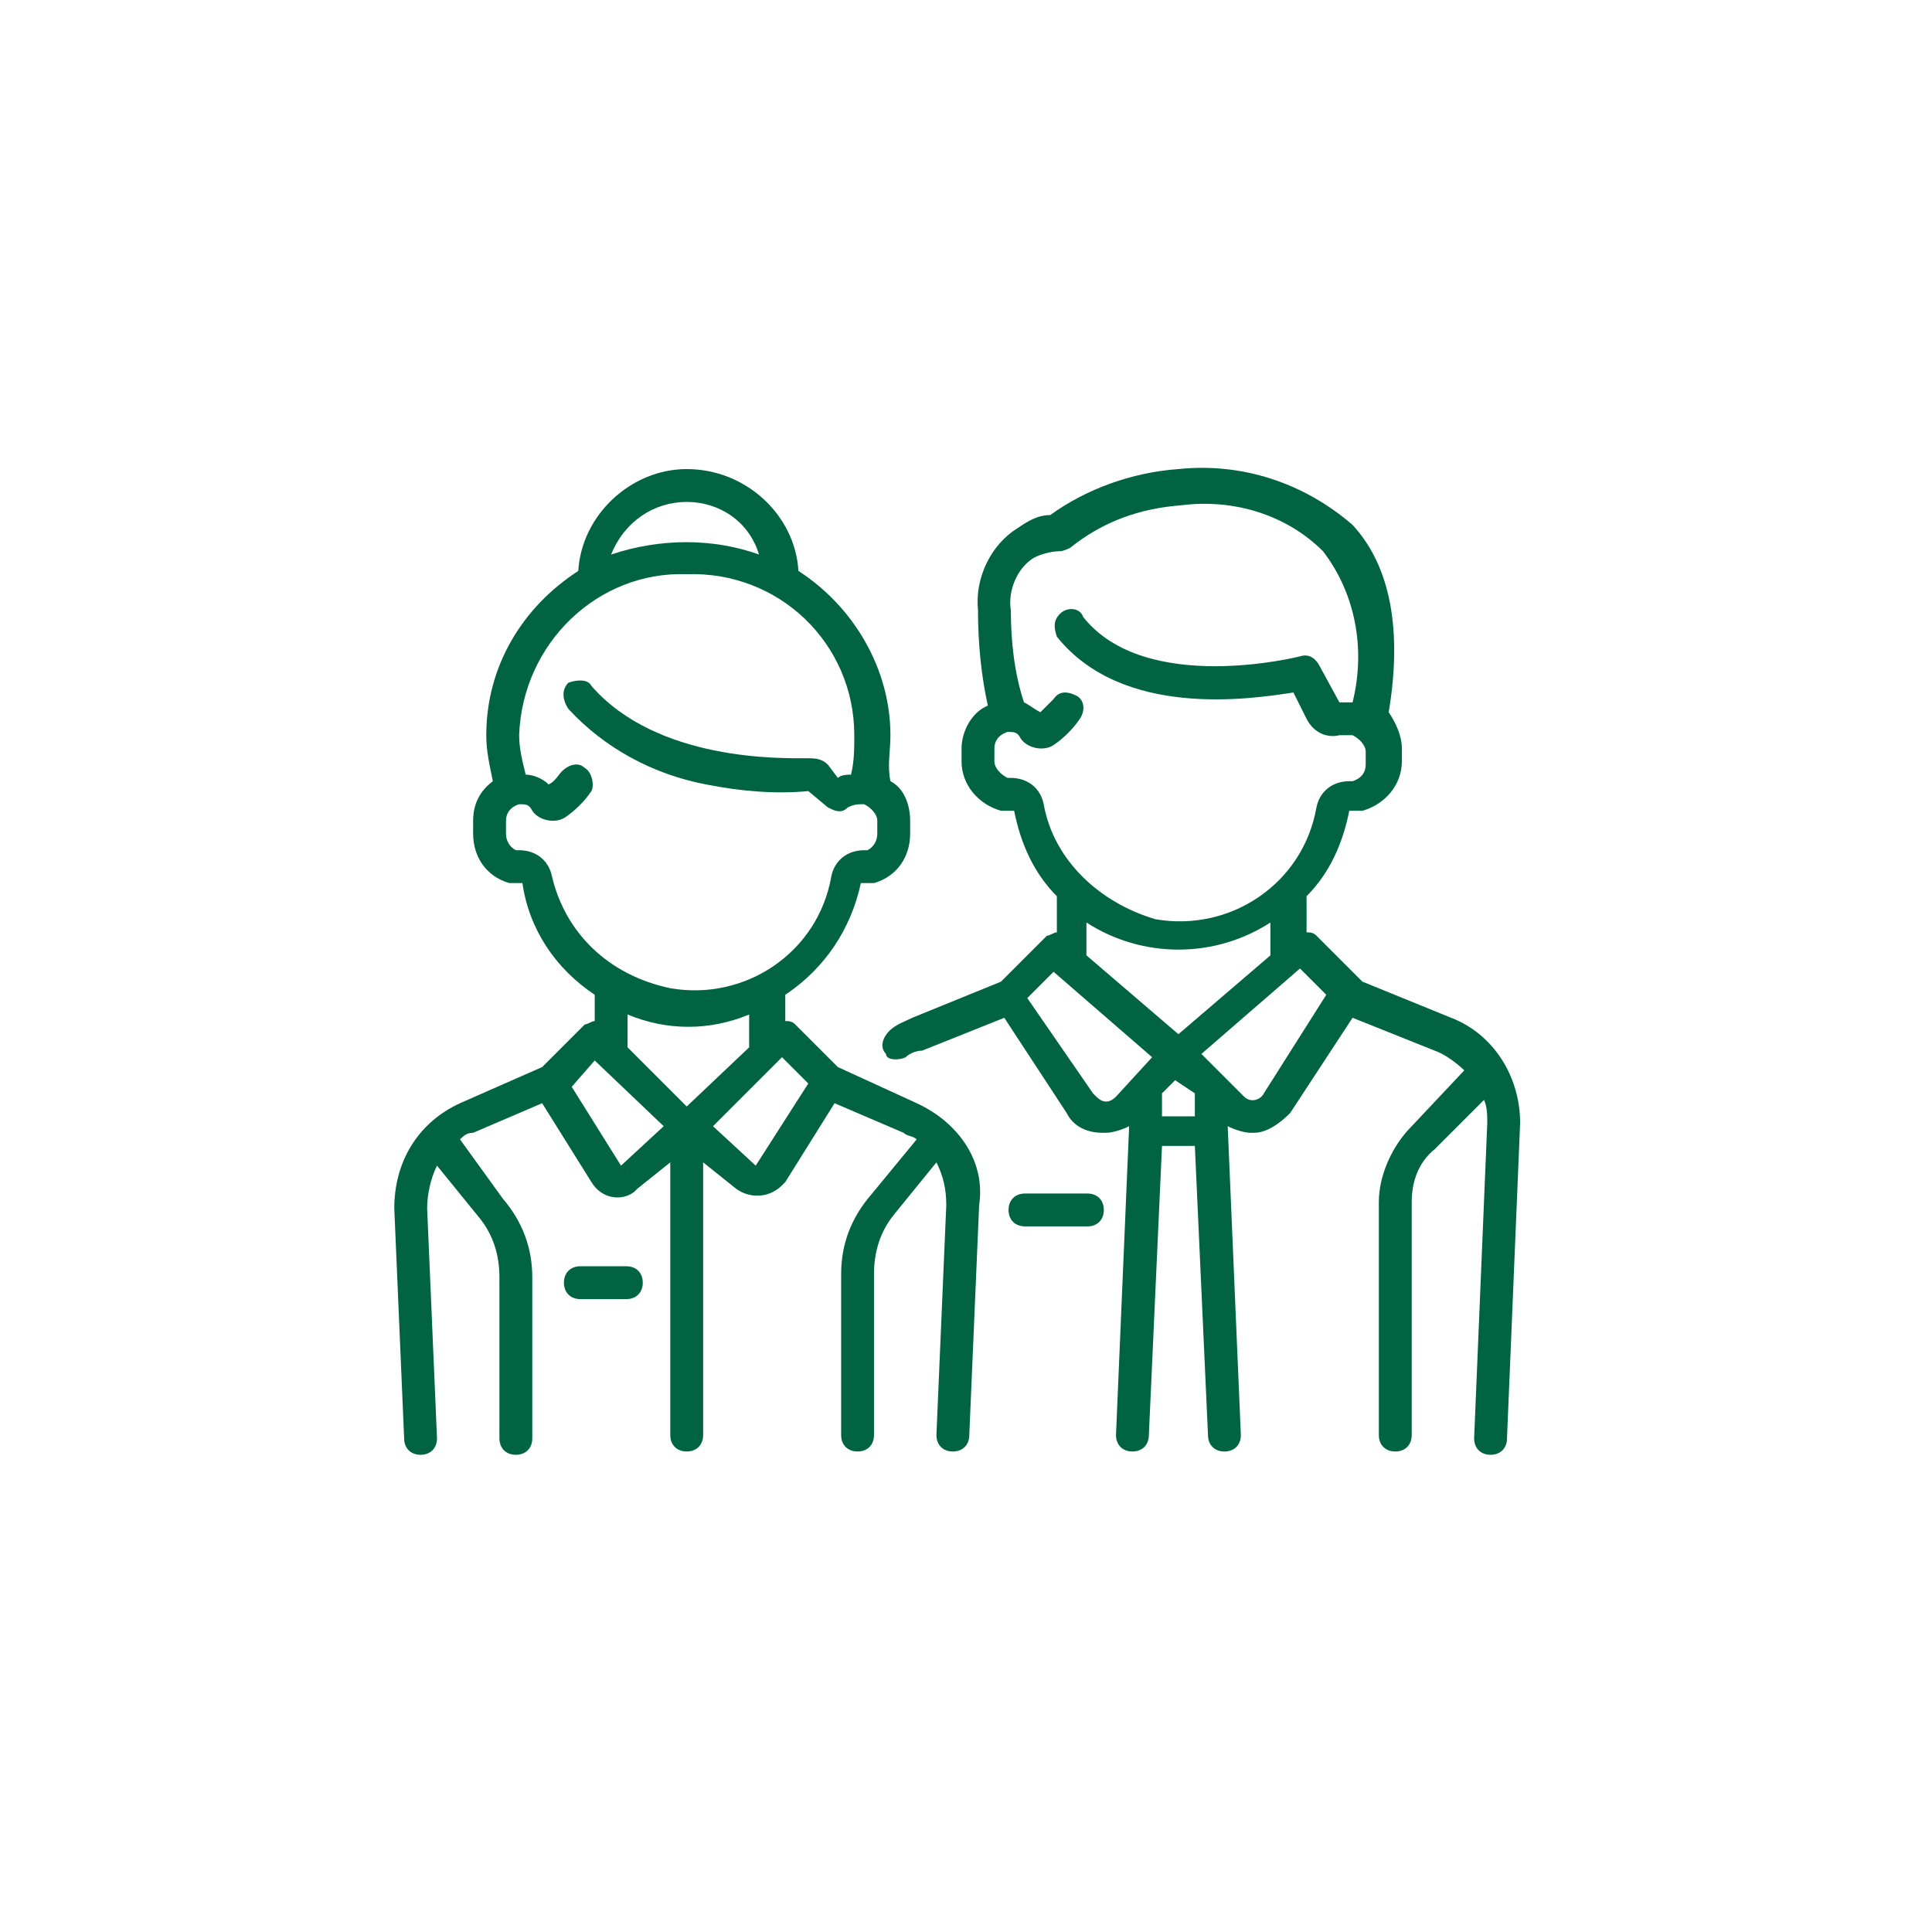 <?xml version="1.0" encoding="utf-8"?>
<!-- Generator: Adobe Illustrator 22.0.1, SVG Export Plug-In . SVG Version: 6.00 Build 0)  -->
<svg version="1.1" xmlns="http://www.w3.org/2000/svg" xmlns:xlink="http://www.w3.org/1999/xlink" x="0px" y="0px"
	 viewBox="0 0 58.8 58.8" style="enable-background:new 0 0 58.8 58.8;" xml:space="preserve">
<style type="text/css">
	.st0{display:none;}
	.st1{display:inline;}
	.st2{fill:#006341;fill-opacity:0;}
	.st3{fill:#006341;}
	.st4{display:inline;fill:#006341;}
</style>
<g id="Capa_1" class="st0">
	<g id="Capa_2_1_" class="st1">
		<g id="Capa_3">
			<rect class="st2" width="58.8" height="58.8"/>
		</g>
		<g id="Capa_1-2">
			<g id="Group_1207">
				<g id="id-card">
					<path id="Path_1222" class="st3" d="M45,16.8H14.5c-1.4,0-2.5,1.1-2.5,2.5c0,0,0,0,0,0v21c0,1.4,1.1,2.5,2.5,2.5c0,0,0,0,0,0
						H45c1.4,0,2.5-1.1,2.5-2.5c0,0,0,0,0,0v-21C47.5,17.9,46.4,16.8,45,16.8C45,16.8,45,16.8,45,16.8z M13.8,21.5
						c0.3,0,0.6-0.3,0.6-0.6h2.4c0,0.3,0.2,0.6,0.6,0.6c0,0,0,0,0,0c0.3,0,0.6-0.2,0.6-0.4c0-0.1,0-0.1,0-0.2h2.4
						c0,0.3,0.3,0.6,0.6,0.6s0.6-0.3,0.6-0.6H24c0,0.3,0.3,0.6,0.6,0.6s0.6-0.3,0.6-0.6h2.4c0,0.3,0.3,0.6,0.6,0.6s0.6-0.3,0.6-0.6
						h2.4c0,0.3,0.3,0.6,0.6,0.6c0.3,0,0.6-0.3,0.6-0.6h2.4c0,0.3,0.3,0.6,0.6,0.6c0.3,0,0.6-0.3,0.6-0.6h2c0,0.3,0.3,0.6,0.6,0.6
						c0.3,0,0.6-0.3,0.6-0.6h2.4c0,0.3,0.3,0.6,0.6,0.6c0.3,0,0.6-0.3,0.6-0.6h2.4c0,0.3,0.2,0.6,0.6,0.6c0,0,0,0,0,0
						c0.3,0,0.6-0.2,0.6-0.4c0-0.1,0-0.1,0-0.2l0,0v3.6c0-0.3-0.3-0.6-0.6-0.6c-0.3,0-0.6,0.3-0.6,0.6h-2.4c0-0.3-0.3-0.6-0.6-0.6
						c-0.3,0-0.6,0.3-0.6,0.6h-2.4c0-0.3-0.3-0.6-0.6-0.6c-0.3,0-0.6,0.3-0.6,0.6h-2.4c0-0.3-0.3-0.6-0.6-0.6
						c-0.3,0-0.6,0.3-0.6,0.6H32c0-0.3-0.3-0.6-0.6-0.6s-0.6,0.3-0.6,0.6h-2.4c0-0.3-0.3-0.6-0.6-0.6s-0.6,0.3-0.6,0.6H25
						c0-0.3-0.3-0.6-0.6-0.6s-0.6,0.3-0.6,0.6h-2.3c0-0.3-0.3-0.6-0.6-0.6s-0.6,0.3-0.6,0.6h-2.4c0-0.3-0.3-0.6-0.6-0.6
						s-0.6,0.3-0.6,0.6h-2.3c0-0.3-0.3-0.6-0.6-0.6c-0.3,0-0.6,0.3-0.6,0.6c0,0,0,0,0,0v-3.6c0,0.3,0.2,0.6,0.4,0.6
						C13.7,21.5,13.7,21.5,13.8,21.5z M46.3,40.3c0,0.7-0.6,1.3-1.3,1.3H14.5c-0.7,0-1.3-0.6-1.3-1.3V25.7h33.1V40.3z M13.2,19.8
						v-0.5c0-0.7,0.6-1.3,1.3-1.3H45c0.7,0,1.3,0.6,1.3,1.3v0.5L13.2,19.8z"/>
					<path id="Path_1223" class="st3" d="M42,39.9h2.6v-13h-13v13H42z M35.1,38.7L35.1,38.7c0-0.2,0.1-0.5,0.3-0.6l1.5-0.8
						c0.3-0.1,0.5-0.5,0.5-0.8v-0.8L37,35.5c-0.6-0.3-1-0.8-1.1-1.4v-0.3l-0.3-0.1c-0.1,0-0.1-0.1-0.1-0.2v-0.4c0-0.1,0-0.1,0.1-0.2
						l0.3-0.1v-0.3c0-0.3,0.1-0.7,0.2-1c0.1-0.1,0.1-0.2,0.1-0.3c0.1-0.2,0.1-0.3,0.2-0.5c0.4,0.2,0.9,0.3,1.4,0.2H38
						c1.7,0,2.1,0.8,2.1,1.6v0.3l0.3,0.1c0.1,0,0.1,0.1,0.1,0.2v0.4c0,0.1,0,0.1-0.1,0.2l-0.3,0.1L40,34.1c-0.1,0.6-0.5,1.1-1.1,1.4
						l-0.4,0.2v0.8c0,0.3,0.2,0.6,0.5,0.8l1.5,0.8c0.2,0.1,0.4,0.3,0.4,0.6H35.1z M32.7,28h10.6v10.6h-1.2c0-0.7-0.4-1.3-1-1.7
						l-1.3-0.6c0.6-0.4,1-1,1.2-1.7c0.4-0.2,0.7-0.7,0.7-1.2V33c0-0.4-0.2-0.8-0.5-1c-0.2-1.1-1-2.3-3.3-2.3h-0.3
						c-0.4,0.1-0.8-0.1-1.1-0.3l-0.3-0.3c-0.2-0.3-0.6-0.3-0.9-0.1c0,0,0,0,0,0c-0.2,0.1-0.3,0.4-0.3,0.6c0,0.2,0,0.3,0.1,0.5
						c0,0.1,0,0.2,0.1,0.3c0,0.1,0,0.1-0.1,0.2c0,0.1-0.1,0.2-0.2,0.3c-0.1,0.3-0.2,0.7-0.3,1c-0.3,0.2-0.5,0.6-0.5,1v0.4
						c0,0.5,0.3,1,0.7,1.2c0.2,0.7,0.6,1.3,1.2,1.7l-1.3,0.6c-0.6,0.3-1,1-1,1.7h-1.2V28H32.7z"/>
					<path id="Path_1224" class="st3" d="M15.5,29.2h5.3c0.3,0,0.6-0.3,0.6-0.6S21.1,28,20.8,28h-5.3c-0.3,0-0.6,0.3-0.6,0.6
						C15,29,15.2,29.2,15.5,29.2z"/>
					<path id="Path_1225" class="st3" d="M23.2,29.2h5.3c0.3,0,0.6-0.3,0.6-0.6S28.8,28,28.5,28h-5.3c-0.3,0-0.6,0.2-0.6,0.6
						c0,0,0,0,0,0C22.6,28.9,22.9,29.2,23.2,29.2z"/>
					<path id="Path_1226" class="st3" d="M15.5,32.2h0.6c0.3,0,0.6-0.3,0.6-0.6S16.4,31,16.1,31h-0.6c-0.3,0-0.6,0.3-0.6,0.6
						C15,31.9,15.2,32.2,15.5,32.2z"/>
					<path id="Path_1227" class="st3" d="M19.7,32.2c0.3,0,0.6-0.3,0.6-0.6S20,31,19.7,31h-1.2c-0.3,0-0.6,0.3-0.6,0.6
						s0.3,0.6,0.6,0.6H19.7z"/>
					<path id="Path_1228" class="st3" d="M22.1,32.2h0.6c0.3,0,0.6-0.3,0.6-0.6S23,31,22.7,31h-0.6c-0.3,0-0.6,0.3-0.6,0.6
						S21.8,32.2,22.1,32.2L22.1,32.2z"/>
					<path id="Path_1229" class="st3" d="M26.2,32.2c0.3,0,0.6-0.3,0.6-0.6S26.5,31,26.2,31H25c-0.3,0-0.6,0.3-0.6,0.6
						s0.3,0.6,0.6,0.6H26.2z"/>
					<path id="Path_1230" class="st3" d="M28.1,31.2c-0.2,0.2-0.2,0.6,0,0.8c0.2,0.2,0.6,0.2,0.8,0c0.2-0.2,0.2-0.6,0-0.8
						c0,0,0,0,0,0C28.8,30.9,28.4,30.9,28.1,31.2z"/>
					<path id="Path_1231" class="st3" d="M18.9,34.2c-1.2,0.7-1.9,1.9-1.9,3.3l-0.7-0.6c-0.6-0.5-1.4,0.3-0.8,0.8l1.7,1.4
						c0.2,0.2,0.6,0.2,0.8,0c0-0.1,0.1-0.3,0.1-0.4c0-1.3,0.1-2.8,1.4-3.5C20.2,34.9,19.6,33.8,18.9,34.2z"/>
					<path id="Path_1232" class="st3" d="M26.7,36c-0.9-0.1-2.1,1.3-2.8,0.1c-0.1-0.3-0.5-0.4-0.7-0.2c0,0-0.1,0-0.1,0
						c-0.8,0.5-1.9,1.3-2.8,0.3c-0.5-0.6-1.4,0.3-0.8,0.8c1.1,1.2,2.5,0.8,3.8,0.2c0.3,0.3,0.7,0.5,1.1,0.6c0.5,0.1,2.4-0.7,2.5-0.5
						c0.4,0.6,1.5,0,1-0.6C27.7,36.3,27.2,36,26.7,36z"/>
					<circle id="Ellipse_368" class="st3" cx="36.8" cy="22.7" r="0.6"/>
					<circle id="Ellipse_369" class="st3" cx="40.4" cy="22.7" r="0.6"/>
					<circle id="Ellipse_370" class="st3" cx="26.2" cy="22.7" r="0.6"/>
					<circle id="Ellipse_371" class="st3" cx="29.7" cy="22.7" r="0.6"/>
					<circle id="Ellipse_372" class="st3" cx="33.3" cy="22.7" r="0.6"/>
					<circle id="Ellipse_373" class="st3" cx="43.9" cy="22.7" r="0.6"/>
					<circle id="Ellipse_374" class="st3" cx="22.6" cy="22.7" r="0.6"/>
					<circle id="Ellipse_375" class="st3" cx="15.5" cy="22.7" r="0.6"/>
					<circle id="Ellipse_376" class="st3" cx="19.1" cy="22.7" r="0.6"/>
				</g>
			</g>
		</g>
	</g>
</g>
<g id="Capa_2" class="st0">
	<g id="calendar_1_" transform="translate(106 291.491)" class="st1">
		<path id="Path_1326" class="st3" d="M-65.1-274.2L-65.1-274.2C-65.1-274.3-65.1-274.3-65.1-274.2c-0.1-0.1-0.1-0.2-0.2-0.2
			c0,0,0,0-0.1-0.1c0,0-0.1,0-0.1-0.1c-0.1,0-0.1-0.1-0.2-0.1c0,0,0,0-0.1,0h-2.8c-0.1-1.9-1-3.4-2.2-3.4s-2.1,1.4-2.2,3.4h-1
			c-0.1-1.9-1-3.4-2.2-3.4c-1.2,0-2.1,1.4-2.2,3.4h-1.2c-0.1-1.9-1-3.4-2.2-3.4c-1.2,0-2.1,1.5-2.2,3.5h-1.2c-0.1-2-1.1-3.4-2.2-3.4
			s-2.1,1.4-2.2,3.4h-2.8c-0.3,0-0.6,0.2-0.6,0.5v29c0,0.3,0.3,0.6,0.6,0.6h26.8c0.3,0,0.6-0.3,0.6-0.6v-1.7h5
			c0.3,0,0.6-0.3,0.6-0.6v-0.1L-65.1-274.2z M-70.7-276.9c0.4,0,1,0.9,1.1,2.2h-2.2C-71.6-276-71.1-276.9-70.7-276.9z M-76.2-276.9
			c0.4,0,1,0.9,1.1,2.2h-2.2C-77.2-276-76.6-276.9-76.2-276.9L-76.2-276.9z M-81.8-276.9c0.4,0,1,0.9,1.1,2.2h-2.2
			C-82.8-276-82.2-276.9-81.8-276.9L-81.8-276.9z M-87.4-276.9c0.4,0,1,0.9,1.1,2.2h-2.2C-88.4-276-87.8-276.9-87.4-276.9
			L-87.4-276.9z M-91.9-273.5h2.3c0.1,1.9,1,3.4,2.2,3.4c0.3,0,0.6-0.3,0.6-0.6c0-0.3-0.3-0.6-0.6-0.6c-0.4,0-1-0.9-1.1-2.2h4.5
			c0.1,1.9,1,3.4,2.2,3.4c0.3,0,0.6-0.3,0.6-0.6c0-0.3-0.3-0.6-0.6-0.6c-0.4,0-1-0.9-1.1-2.2h4.5c0.1,1.9,1,3.4,2.2,3.4
			c0.3,0,0.6-0.3,0.6-0.6c0-0.3-0.3-0.6-0.6-0.6c-0.4,0-1-0.9-1.1-2.2h4.5c0.1,1.9,1,3.4,2.2,3.4c0.3,0,0.6-0.3,0.6-0.6
			c0-0.3-0.3-0.6-0.6-0.6c-0.4,0-1-0.9-1.1-2.2h5.6v5.6h-25.8V-273.5z M-66.2-245.6h-25.7v-21.2h25.7
			C-66.2-266.8-66.2-245.6-66.2-245.6z M-65.1-247.8v-20.9l4.3,20.8L-65.1-247.8L-65.1-247.8z"/>
		<path id="Path_1327" class="st3" d="M-80.7-257.9h-2.2c-0.3,0-0.6,0.3-0.6,0.6v2.2c0,0.3,0.3,0.6,0.6,0.6h2.2
			c0.3,0,0.6-0.3,0.6-0.6v-2.2C-80.2-257.6-80.4-257.9-80.7-257.9z M-81.3-255.7h-1.1v-1.1h1.1V-255.7z"/>
		<path id="Path_1328" class="st3" d="M-75.1-257.9h-2.2c-0.3,0-0.6,0.2-0.6,0.6v2.2c0,0.3,0.3,0.6,0.6,0.6h2.2
			c0.3,0,0.6-0.3,0.6-0.6v-2.2C-74.6-257.6-74.8-257.9-75.1-257.9z M-75.7-255.7h-1.1v-1.1h1.1V-255.7z"/>
		<path id="Path_1329" class="st3" d="M-86.3-257.9h-2.2c-0.3,0-0.6,0.3-0.6,0.6v2.2c0,0.3,0.3,0.6,0.6,0.6h2.2
			c0.3,0,0.6-0.3,0.6-0.6v-2.2C-85.7-257.6-86-257.9-86.3-257.9z M-86.9-255.7H-88v-1.1h1.1V-255.7z"/>
		<path id="Path_1330" class="st3" d="M-80.7-252.3h-2.2c-0.3,0-0.6,0.3-0.6,0.6v2.2c0,0.3,0.2,0.6,0.6,0.6h2.2
			c0.3,0,0.6-0.3,0.6-0.6v-2.2C-80.2-252.1-80.4-252.3-80.7-252.3z M-81.3-250.1h-1.1v-1.1h1.1V-250.1z"/>
		<path id="Path_1331" class="st3" d="M-75.1-252.3h-2.2c-0.3,0-0.6,0.3-0.6,0.6v2.2c0,0.3,0.3,0.6,0.6,0.6h2.2
			c0.3,0,0.6-0.3,0.6-0.6v-2.2C-74.6-252.1-74.8-252.3-75.1-252.3z M-75.7-250.1h-1.1v-1.1h1.1V-250.1z"/>
		<path id="Path_1332" class="st3" d="M-86.3-252.3h-2.2c-0.3,0-0.6,0.3-0.6,0.6v2.2c0,0.3,0.2,0.6,0.6,0.6h2.2
			c0.3,0,0.6-0.3,0.6-0.6v-2.2C-85.7-252.1-86-252.3-86.3-252.3z M-86.9-250.1H-88v-1.1h1.1V-250.1z"/>
		<path id="Path_1333" class="st3" d="M-80.7-263.5h-2.2c-0.3,0-0.6,0.3-0.6,0.6v2.2c0,0.3,0.3,0.6,0.6,0.6h2.2
			c0.3,0,0.6-0.3,0.6-0.6v-2.2C-80.2-263.2-80.4-263.5-80.7-263.5z M-81.3-261.2h-1.1v-1.1h1.1V-261.2z"/>
		<path id="Path_1334" class="st3" d="M-75.1-263.5h-2.2c-0.3,0-0.6,0.2-0.6,0.6v2.2c0,0.3,0.3,0.6,0.6,0.6h2.2
			c0.3,0,0.6-0.3,0.6-0.6v-2.2C-74.6-263.2-74.8-263.5-75.1-263.5z M-75.7-261.2h-1.1v-1.1h1.1V-261.2z"/>
		<path id="Path_1335" class="st3" d="M-69.5-257.9h-2.2c-0.3,0-0.6,0.2-0.6,0.6v2.2c0,0.3,0.3,0.6,0.6,0.6h2.2
			c0.3,0,0.6-0.3,0.6-0.6v-2.2C-69-257.6-69.2-257.9-69.5-257.9z M-70.1-255.7h-1.1v-1.1h1.1V-255.7z"/>
		<path id="Path_1336" class="st3" d="M-69.5-252.3h-2.2c-0.3,0-0.6,0.3-0.6,0.6v2.2c0,0.3,0.3,0.6,0.6,0.6h2.2
			c0.3,0,0.6-0.3,0.6-0.6v-2.2C-69-252.1-69.2-252.3-69.5-252.3z M-70.1-250.1h-1.1v-1.1h1.1V-250.1z"/>
		<path id="Path_1337" class="st3" d="M-69.5-263.5h-2.2c-0.3,0-0.6,0.2-0.6,0.6v2.2c0,0.3,0.3,0.6,0.6,0.6h2.2
			c0.3,0,0.6-0.3,0.6-0.6v-2.2C-69-263.2-69.2-263.5-69.5-263.5z M-70.1-261.2h-1.1v-1.1h1.1V-261.2z"/>
		<path id="Path_1338" class="st3" d="M-86.3-263.5h-2.2c-0.3,0-0.6,0.3-0.6,0.6v2.2c0,0.3,0.3,0.6,0.6,0.6h2.2
			c0.3,0,0.6-0.3,0.6-0.6v-2.2C-85.7-263.2-86-263.5-86.3-263.5z M-86.9-261.2H-88v-1.1h1.1V-261.2z"/>
	</g>
</g>
<g id="criterio2">
	<g id="employees" transform="translate(208 263.213)">
		<g id="Group_1286" transform="translate(18.695 54.112)">
			<g id="Group_1285" transform="translate(0 0)">
				<path id="Path_1344" class="st3" d="M-193.6-281h-1.9c-0.3,0-0.5,0.2-0.5,0.5s0.2,0.5,0.5,0.5h1.9c0.3,0,0.5-0.2,0.5-0.5
					S-193.3-281-193.6-281z"/>
			</g>
		</g>
		<g id="Group_1288" transform="translate(14.765 32.063)">
			<g id="Group_1287">
				<path id="Path_1345" class="st3" d="M-178.6-264.3l-2.7-1.1l-1.4-1.4c-0.1-0.1-0.2-0.1-0.3-0.1v-1.1c0.7-0.7,1.1-1.6,1.3-2.6
					c0.1,0,0.2,0,0.4,0c0.7-0.2,1.2-0.8,1.2-1.5v-0.4c0-0.4-0.2-0.8-0.4-1.1c0.4-2.4,0.1-4.4-1.1-5.7c-1.5-1.3-3.4-1.9-5.3-1.7
					c-1.4,0.1-2.8,0.6-3.9,1.4c-0.4,0-0.7,0.2-1,0.4c-0.8,0.5-1.3,1.5-1.2,2.5c0,1,0.1,2,0.3,2.9c-0.5,0.2-0.8,0.8-0.8,1.3v0.4
					c0,0.7,0.5,1.3,1.2,1.5c0.1,0,0.2,0,0.4,0c0.2,1,0.6,1.9,1.3,2.6v1.1c-0.1,0-0.2,0.1-0.3,0.1l-1.4,1.4l-2.7,1.1
					c-0.2,0.1-0.5,0.2-0.7,0.4c-0.2,0.2-0.3,0.5-0.1,0.7c0,0.2,0.4,0.2,0.6,0.1l0,0c0.1-0.1,0.3-0.2,0.5-0.2l2.5-1l1.9,2.9
					c0.2,0.4,0.6,0.6,1.1,0.6h0.1c0.2,0,0.5-0.1,0.7-0.2l-0.4,9.4c0,0.3,0.2,0.5,0.5,0.5l0,0l0,0c0.3,0,0.5-0.2,0.5-0.5l0.4-8.8h1
					l0.4,8.8c0,0.3,0.2,0.5,0.5,0.5l0,0c0.3,0,0.5-0.2,0.5-0.5l0,0l-0.4-9.4c0.2,0.1,0.5,0.2,0.7,0.2h0.1c0.4,0,0.8-0.3,1.1-0.6
					l1.9-2.9l2.5,1c0.3,0.1,0.7,0.4,0.9,0.6l-1.6,1.7c-0.6,0.6-1,1.5-1,2.3v7.1c0,0.3,0.2,0.5,0.5,0.5s0.5-0.2,0.5-0.5v-7.1
					c0-0.6,0.2-1.2,0.7-1.6l1.5-1.5c0.1,0.2,0.1,0.5,0.1,0.7l-0.4,9.6c0,0.3,0.2,0.5,0.5,0.5l0,0l0,0c0.3,0,0.5-0.2,0.5-0.5l0.4-9.6
					C-176.5-262.5-177.3-263.8-178.6-264.3z M-191-270.8c-0.1-0.5-0.5-0.8-1-0.8h-0.1c-0.2-0.1-0.4-0.3-0.4-0.5v-0.4
					c0-0.2,0.1-0.4,0.4-0.5c0.2,0,0.3,0,0.4,0.2c0.2,0.3,0.7,0.4,1,0.2c0.3-0.2,0.6-0.5,0.8-0.8c0.2-0.3,0.1-0.6-0.1-0.7
					s-0.5-0.2-0.7,0.1c-0.1,0.1-0.3,0.3-0.4,0.4c-0.2-0.1-0.3-0.2-0.5-0.3c-0.3-0.9-0.4-1.9-0.4-2.8c-0.1-0.6,0.2-1.3,0.7-1.6
					c0.2-0.1,0.5-0.2,0.8-0.2c0.1,0,0.3-0.1,0.3-0.1c1-0.8,2.1-1.2,3.4-1.3c1.6-0.2,3.2,0.3,4.3,1.4c1,1.3,1.3,3,0.9,4.6
					c-0.1,0-0.3,0-0.4,0l-0.6-1.1c-0.1-0.2-0.3-0.4-0.6-0.3c0,0-4.7,1.2-6.6-1.2c-0.1-0.3-0.5-0.3-0.7-0.1c-0.2,0.2-0.2,0.4-0.1,0.7
					l0,0c2,2.5,5.9,1.9,7.2,1.7l0.4,0.8c0.2,0.4,0.6,0.6,1,0.5c0.1,0,0.2,0,0.4,0c0.2,0.1,0.4,0.3,0.4,0.5v0.4
					c0,0.2-0.1,0.4-0.4,0.5h-0.1c-0.5,0-0.9,0.3-1,0.8c-0.4,2.3-2.6,3.8-4.9,3.4C-189.3-267.8-190.7-269.1-191-270.8L-191-270.8z
					 M-188.8-261.9c-0.2,0.2-0.4,0.2-0.6,0c0,0,0,0-0.1-0.1l-2-2.9l0.8-0.8l3,2.6L-188.8-261.9z M-187.4-261.3v-0.7l0.4-0.4l0.6,0.4
					v0.7H-187.4z M-186.9-263.8l-2.8-2.4v-1c1.7,1.1,3.9,1.1,5.6,0v1L-186.9-263.8z M-184.3-262c-0.1,0.2-0.4,0.3-0.6,0.1
					c0,0,0,0-0.1-0.1l-1.2-1.2l3-2.6l0.8,0.8L-184.3-262z"/>
			</g>
		</g>
		<g id="Group_1290" transform="translate(0 32.063)">
			<g id="Group_1289" transform="translate(0 0)">
				<path id="Path_1346" class="st3" d="M-180.1-261.7l-2.4-1.1l-1.3-1.3c-0.1-0.1-0.2-0.1-0.3-0.1v-0.8c1.2-0.8,2-2,2.3-3.4
					c0.1,0,0.3,0,0.4,0c0.7-0.2,1.1-0.8,1.1-1.5v-0.4c0-0.5-0.2-1-0.6-1.2c-0.1-0.5,0-0.9,0-1.4c0-2-1.1-3.9-2.8-5
					c-0.1-1.7-1.6-3.1-3.4-3.1c-1.7,0-3.2,1.4-3.3,3.1c-1.7,1.1-2.8,2.9-2.8,5c0,0.5,0.1,0.9,0.2,1.4c-0.4,0.3-0.6,0.7-0.6,1.2v0.4
					c0,0.7,0.4,1.3,1.1,1.5c0.1,0,0.3,0,0.4,0c0.2,1.4,1,2.6,2.2,3.4v0.8c-0.1,0-0.2,0.1-0.3,0.1l-1.3,1.3l-2.5,1.1
					c-1.3,0.6-2,1.8-2,3.2l0.3,7c0,0.3,0.2,0.5,0.5,0.5l0,0c0.3,0,0.5-0.2,0.5-0.5l0,0l-0.3-7c0-0.4,0.1-0.9,0.3-1.3l1.3,1.6
					c0.4,0.5,0.6,1.1,0.6,1.8v4.9c0,0.3,0.2,0.5,0.5,0.5s0.5-0.2,0.5-0.5l0,0v-4.9c0-0.9-0.3-1.7-0.9-2.4l-1.3-1.8
					c0.1-0.1,0.2-0.2,0.4-0.2l2.1-0.9l1.5,2.4c0.3,0.5,0.9,0.6,1.3,0.3l0.1-0.1l1-0.8v8.3c0,0.3,0.2,0.5,0.5,0.5
					c0.3,0,0.5-0.2,0.5-0.5v-8.3l1,0.8c0.4,0.3,1,0.3,1.4-0.1l0.1-0.1l1.5-2.4l2.1,0.9c0.1,0.1,0.3,0.1,0.4,0.2l-1.4,1.7
					c-0.6,0.7-0.9,1.5-0.9,2.4v4.9c0,0.3,0.2,0.5,0.5,0.5c0.3,0,0.5-0.2,0.5-0.5v-4.9c0-0.7,0.2-1.3,0.6-1.8l1.3-1.6
					c0.2,0.4,0.3,0.8,0.3,1.3l-0.3,7c0,0.3,0.2,0.5,0.5,0.5l0,0l0,0c0.3,0,0.5-0.2,0.5-0.5l0.3-7
					C-178-259.9-178.8-261.1-180.1-261.7z M-187.1-280c1,0,1.9,0.6,2.2,1.6c-1.4-0.5-3-0.5-4.5,0C-189-279.4-188.1-280-187.1-280
					L-187.1-280z M-191.2-268.6c-0.1-0.5-0.5-0.8-1-0.8h-0.1c-0.2-0.1-0.3-0.3-0.3-0.5v-0.4c0-0.2,0.1-0.4,0.4-0.5
					c0.2,0,0.3,0,0.4,0.2c0.2,0.3,0.7,0.4,1,0.2c0.3-0.2,0.6-0.5,0.8-0.8c0.1-0.2,0-0.6-0.2-0.7c-0.2-0.2-0.5-0.1-0.7,0.1
					c-0.1,0.1-0.2,0.3-0.4,0.4c-0.2-0.2-0.5-0.3-0.7-0.3c-0.1-0.4-0.2-0.8-0.2-1.2c0.1-2.8,2.4-5,5.1-4.9c2.8-0.1,5.1,2.1,5.1,4.9
					c0,0.4,0,0.8-0.1,1.2c-0.1,0-0.3,0-0.4,0.1l-0.3-0.4c-0.2-0.2-0.4-0.2-0.7-0.2c-0.7,0-4.5,0.1-6.5-2.2c-0.1-0.2-0.4-0.2-0.7-0.1
					c-0.2,0.2-0.2,0.5,0,0.8c1.1,1.2,2.6,2,4.2,2.3c1,0.2,2.1,0.3,3.1,0.2l0.6,0.5c0.2,0.1,0.4,0.2,0.6,0c0.2-0.1,0.3-0.1,0.5-0.1
					c0.2,0.1,0.4,0.3,0.4,0.5v0.4c0,0.2-0.1,0.4-0.3,0.5h-0.1c-0.5,0-0.9,0.3-1,0.8c-0.4,2.3-2.6,3.8-4.9,3.4
					C-189.5-265.6-190.8-266.9-191.2-268.6L-191.2-268.6z M-189.1-259.8l-1.5-2.4l0.7-0.8l2.1,2L-189.1-259.8z M-187.1-261.6
					l-1.8-1.8v-1c1.2,0.5,2.5,0.5,3.7,0v1L-187.1-261.6z M-185-259.8l-1.3-1.2l2.1-2.1l0.8,0.8L-185-259.8z"/>
			</g>
		</g>
		<g id="Group_1292" transform="translate(5.163 56.325)">
			<g id="Group_1291">
				<path id="Path_1347" class="st3" d="M-194.1-281h-1.4c-0.3,0-0.5,0.2-0.5,0.5s0.2,0.5,0.5,0.5h1.4c0.3,0,0.5-0.2,0.5-0.5
					S-193.8-281-194.1-281z"/>
			</g>
		</g>
	</g>
</g>
<g id="criterio3" class="st0">
	<g id="steps" transform="translate(203.169 300.191)" class="st1">
		<path id="Path_1348" class="st3" d="M-174.6-275.6c-1.1,1-2.1,2.2-2.8,3.5c-0.3,0.7,0,1.4,0.7,1.7c0.2,0.1,0.3,0.1,0.5,0.1h4.5
			c0.7,0,1.3-0.5,1.4-1.2c0.1-0.7-0.5-1.3-1.2-1.4c-0.1,0-0.1,0-0.2,0h-1.9c0.3-0.3,0.6-0.6,0.9-0.9c1.3-1.2,2.4-2.3,2.4-3.6
			c-0.1-2-1.7-3.6-3.7-3.6c-1.4,0-2.8,0.9-3.3,2.2c-0.3,0.6-0.1,1.4,0.6,1.7c0.6,0.4,1.4,0.1,1.7-0.5c0-0.1,0.1-0.1,0.1-0.2
			c0.2-0.5,0.8-0.7,1.3-0.5c0.3,0.1,0.6,0.5,0.6,0.9C-173.5-276.8-174-276.2-174.6-275.6z"/>
		<path id="Path_1349" class="st3" d="M-193.7-276l0.5-0.6v3.6h-0.9c-0.7,0-1.3,0.6-1.4,1.3c0,0.7,0.5,1.3,1.2,1.4
			c0.1,0,0.1,0,0.2,0h4.4c0.7,0,1.3-0.5,1.4-1.2c0-0.7-0.5-1.3-1.2-1.4c-0.1,0-0.1,0-0.2,0h-0.9v-6.8c0-0.7-0.6-1.3-1.3-1.3
			c-0.3,0-0.7,0.2-0.9,0.4l-2.8,2.8c-0.5,0.5-0.6,1.3-0.1,1.8s1.3,0.6,1.8,0.1C-193.8-275.9-193.8-275.9-193.7-276z"/>
		<path id="Path_1350" class="st3" d="M-155.7-268.3c-2.2,0-3.9,1.8-3.9,3.9c0,2.2,1.8,3.9,3.9,3.9c2.2,0,3.9-1.8,3.9-3.9l0,0
			C-151.7-266.5-153.5-268.3-155.7-268.3C-155.6-268.3-155.6-268.3-155.7-268.3z M-154.7-263.4c-0.5,0.5-1.4,0.5-1.9,0
			s-0.5-1.4,0-1.9s1.4-0.5,1.9,0c0.3,0.3,0.4,0.6,0.4,0.9C-154.3-264-154.5-263.7-154.7-263.4L-154.7-263.4z"/>
		<path id="Path_1351" class="st3" d="M-174-260.4c2.2,0,3.9-1.8,3.9-4c0-2.1-1.7-3.8-3.9-3.9l0,0c-2.2,0-3.9,1.8-3.9,4
			C-177.8-262.2-176.1-260.4-174-260.4z M-174.9-265.3c0.5-0.5,1.4-0.5,1.9,0s0.5,1.4,0,1.9s-1.4,0.5-1.9,0
			c-0.3-0.3-0.4-0.6-0.4-0.9C-175.3-264.7-175.2-265-174.9-265.3L-174.9-265.3z"/>
		<path id="Path_1352" class="st3" d="M-184.1-264.2c0-0.7-0.5-1.2-1.2-1.2s-1.2,0.5-1.2,1.2c0,0.7,0.5,1.2,1.2,1.2
			C-184.7-263-184.1-263.6-184.1-264.2z"/>
		<path id="Path_1353" class="st3" d="M-179.4-264.2c0-0.7-0.5-1.2-1.2-1.2c-0.7,0-1.2,0.5-1.2,1.2c0,0.7,0.5,1.2,1.2,1.2
			C-180-263-179.4-263.6-179.4-264.2L-179.4-264.2z"/>
		<path id="Path_1354" class="st3" d="M-166.1-264.2c0-0.7-0.5-1.2-1.2-1.2s-1.2,0.5-1.2,1.2c0,0.7,0.5,1.2,1.2,1.2
			S-166.1-263.6-166.1-264.2L-166.1-264.2z"/>
		<path id="Path_1355" class="st3" d="M-161.4-264.2c0-0.7-0.5-1.2-1.2-1.2c-0.7,0-1.2,0.5-1.2,1.2c0,0.7,0.5,1.2,1.2,1.2
			C-161.9-263-161.4-263.6-161.4-264.2L-161.4-264.2z"/>
		<path id="Path_1357" class="st3" d="M-189.3-268.1l-3.6,3.6l-0.9-0.9c-0.5-0.5-1.4-0.4-1.8,0.1c-0.4,0.5-0.4,1.2,0,1.7l1.8,1.8
			c0.2,0.2,0.6,0.4,0.9,0.4l0,0c0.3,0,0.7-0.1,0.9-0.4l4.5-4.5c0.5-0.5,0.4-1.4-0.1-1.8S-188.8-268.5-189.3-268.1L-189.3-268.1z"/>
		<path id="Path_1358" class="st3" d="M-155.7-270.3c2,0,3.6-1.6,3.6-3.6c0-1-0.3-2-1-2.8c-0.2-0.2-0.4-0.4-0.6-0.5l1.3-1.8
			c0.4-0.6,0.3-1.4-0.3-1.8c-0.3-0.1-0.5-0.2-0.8-0.2h-3.9c-0.7,0-1.3,0.5-1.4,1.2c0,0.7,0.5,1.3,1.2,1.4c0.1,0,0.1,0,0.2,0h1.3
			l-0.9,1.2c-0.4,0.6-0.3,1.4,0.3,1.8c0.2,0.2,0.5,0.3,0.8,0.3c0.3,0,0.7,0.1,0.9,0.3c0.2,0.3,0.3,0.6,0.3,0.9c0,0.6-0.4,1-1,1
			c-0.4,0-0.8-0.2-0.9-0.6c-0.2-0.7-1-1-1.6-0.8c-0.7,0.2-1,1-0.8,1.6c0,0.1,0,0.1,0.1,0.2C-158.4-271.2-157.1-270.3-155.7-270.3z"
			/>
	</g>
</g>
<g id="criterio4" class="st0">
	<path id="sign" class="st4" d="M40.5,24.1l5.4-4.9c0.3-0.3,0.3-0.7,0.1-1c0,0,0,0-0.1-0.1l-5.4-4.9H28.9V12c0-0.3-0.3-0.6-0.6-0.6
		s-0.6,0.3-0.6,0.6v1.2H17.1c-1.1,0-2,0.9-2,2v6.7c0,1.1,0.9,2,2,2h10.6v1.2h-10L12.3,30c-0.3,0.3-0.3,0.7-0.1,1c0,0,0,0,0.1,0.1
		l5.4,4.9h10v11c0,0.3,0.3,0.6,0.6,0.6s0.6-0.3,0.6-0.6V36.2h12.4c1.1,0,2-0.9,2-2v-6.8c0-1.1-0.9-2-2-2H28.9v-1.2L40.5,24.1z
		 M42.1,27.3v6.8c0,0.5-0.4,0.8-0.8,0.8H18.1l-4.7-4.2l4.7-4.2h23.2C41.7,26.5,42.1,26.9,42.1,27.3L42.1,27.3z M16.2,22v-6.7
		c0-0.5,0.4-0.8,0.8-0.8l0,0h23l4.7,4.2L40,22.9H17C16.6,22.9,16.2,22.5,16.2,22L16.2,22z"/>
</g>
<g id="criterio5" class="st0">
	<g id="credit-card_3_" transform="translate(205.499 291)" class="st1">
		<path id="Path_1339" class="st3" d="M-173.2-269.5c-0.4,0-0.8,0.3-0.8,0.8s0.3,0.8,0.8,0.8c0.4,0,0.8-0.3,0.8-0.8
			S-172.7-269.5-173.2-269.5L-173.2-269.5z"/>
		<path id="Path_1340" class="st3" d="M-177.7-254.8c0.3-0.3,0.3-0.8,0-1.1c-0.3-0.3-0.8-0.3-1.1,0c-0.3,0.3-0.3,0.8,0,1.1
			S-178-254.5-177.7-254.8z"/>
		<path id="Path_1341" class="st3" d="M-186.8-242.6c0.3,0.3,0.8,0.3,1.1,0l3.7-3.6c0.6-0.6,0.8-1.5,0.5-2.3l0.8-0.8
			c0.4-0.4,1-0.6,1.6-0.6h10c1.8,0,3.5-0.7,4.7-1.9c0.1-0.1-0.4,0.5,6.8-8.2c1.1-1.3,0.9-3.2-0.4-4.2s-3.1-0.9-4.2,0.3l-4.5,4.6
			c-0.6-0.7-1.4-1.1-2.3-1.1h-8.4c-1.2-0.5-2.5-0.8-3.8-0.8c-3.5-0.1-6.8,1.7-8.5,4.8c-0.7-0.1-1.5,0.1-2,0.6l-3.6,3.6
			c-0.3,0.3-0.3,0.8,0,1.1L-186.8-242.6z M-181.2-259.7c1.1,0,2.3,0.2,3.3,0.7c0.1,0,0.2,0.1,0.3,0.1h8.6c0.8,0,1.5,0.7,1.5,1.5
			c0,0.8-0.7,1.5-1.5,1.5h-6.2c-0.4,0-0.7,0.4-0.7,0.8c0,0.4,0.3,0.7,0.7,0.7h6.2c1.7,0,3-1.3,3-3c0-0.1,0-0.3,0-0.4
			c4.3-4.4,4.9-5.1,4.9-5.1c0.5-0.7,1.5-0.8,2.1-0.3c0.7,0.5,0.8,1.5,0.3,2.1l-0.1,0.1l-6.8,8.1c-1,0.9-2.3,1.5-3.7,1.5h-10
			c-1,0-1.9,0.4-2.6,1.1l-0.6,0.6l-5.9-5.9C-186.9-258.3-184.1-259.9-181.2-259.7z M-190.6-254.7c0.2-0.3,0.6-0.3,0.9-0.1
			c0.1,0.1,6.6,6.5,6.6,6.6c0.2,0.3,0.2,0.7-0.1,1l-3.1,3.1l-7.4-7.5L-190.6-254.7z"/>
		<path id="Path_1342" class="st3" d="M-183.7-265h18.1c1.2,0,2.3-1,2.3-2.3v-11.4c0-1.2-1-2.3-2.3-2.3h-18.1c-1.3,0-2.3,1-2.3,2.3
			v11.5C-186-266-185-265-183.7-265z M-164.9-275h-19.6v-1.5h19.6V-275z M-165.6-266.5h-18.1c-0.4,0-0.8-0.3-0.8-0.8v-6.2h19.6v6.2
			C-164.9-266.8-165.2-266.5-165.6-266.5L-165.6-266.5z M-183.7-279.5h18.1c0.4,0,0.8,0.3,0.8,0.8l0,0v0.7h-19.7v-0.7
			C-184.5-279.2-184.1-279.5-183.7-279.5z"/>
		<path id="Path_1343" class="st3" d="M-167.1-269.5h-3c-0.4,0-0.7,0.4-0.7,0.8c0,0.4,0.3,0.7,0.7,0.7h3c0.4,0,0.8-0.3,0.8-0.7
			C-166.3-269.2-166.7-269.5-167.1-269.5L-167.1-269.5z"/>
	</g>
</g>
<g id="criterio6" class="st0">
	<g id="credit-card_2_" transform="translate(206 289.817)" class="st1">
		<g id="Group_1192" transform="translate(0 0.011)">
			<g id="Group_1191" transform="translate(0 0)">
				<path id="Path_1236" class="st3" d="M-157.9-266.6l-12.4-12.4c-1.4-1.4-3.6-1.4-5,0l-19.7,19.7c-1.4,1.4-1.4,3.6,0,5l1.5,1.5
					l0,0l10.3,10.3h-1.4c-0.5,0-0.8,0.4-0.8,0.8c0,0.5,0.4,0.8,0.8,0.8l0,0h16.3c0.5,0,0.8-0.4,0.8-0.8c0-0.5-0.4-0.8-0.8-0.8h-8.7
					l19.1-19.1C-156.5-262.9-156.5-265.2-157.9-266.6z M-159-262.7l-19.7,19.7c-0.4,0.4-0.8,0.6-1.4,0.6l0,0c-0.5,0-1-0.2-1.4-0.6
					l-10.2-10.3l18.9-18.9c0.3-0.3,0.3-0.8,0-1.2c-0.3-0.3-0.8-0.3-1.2,0l0,0l-18.9,18.9l-1-1c-0.7-0.8-0.7-2,0-2.7l19.8-19.6
					c0.8-0.7,2-0.7,2.7,0l4.4,4.4l-18.9,18.9c-0.3,0.3-0.3,0.8,0,1.2c0.3,0.4,0.8,0.3,1.2,0l0,0l18.8-18.9l6.8,6.8
					C-158.3-264.7-158.3-263.4-159-262.7z"/>
				<path id="Path_1237" class="st3" d="M-175.9-256.4c-0.3-0.3-0.8-0.3-1.2,0l0,0l-6.4,6.4c-0.3,0.3-0.3,0.8,0,1.2
					c0.3,0.3,0.8,0.3,1.2,0l6.4-6.4C-175.6-255.6-175.6-256.1-175.9-256.4z"/>
				<path id="Path_1238" class="st3" d="M-178.5-250.3l-2.6,2.6c-0.3,0.3-0.3,0.8,0,1.2c0.3,0.3,0.8,0.3,1.2,0l2.6-2.6
					c0.3-0.3,0.3-0.8,0-1.2C-177.7-250.7-178.2-250.7-178.5-250.3z"/>
				<path id="Path_1239" class="st3" d="M-176.1-252.8l-0.3,0.3c-0.3,0.3-0.3,0.8,0,1.2c0.3,0.3,0.8,0.3,1.2,0l0,0l0.3-0.3
					c0.3-0.3,0.3-0.8,0-1.2C-175.3-253.1-175.8-253.1-176.1-252.8z"/>
				<path id="Path_1241" class="st3" d="M-171.5-273.9c0.2,0,0.4-0.1,0.6-0.2l0.3-0.3c0.3-0.3,0.3-0.8,0-1.2c-0.3-0.3-0.8-0.3-1.2,0
					l-0.3,0.3c-0.3,0.3-0.3,0.8,0,1.2C-171.9-274-171.7-273.9-171.5-273.9z"/>
				<path id="Path_1242" class="st3" d="M-187.8-252.6l-0.3,0.3c-0.3,0.3-0.3,0.8,0,1.2c0.3,0.3,0.8,0.3,1.2,0l0.3-0.3
					c0.3-0.3,0.3-0.8,0-1.2C-187-252.9-187.5-252.9-187.8-252.6z"/>
				<path id="Path_1243" class="st3" d="M-164.8-263.6c0.6,0.9,0.4,2.1-0.5,2.7c-0.9,0.6-2.1,0.4-2.7-0.5s-0.4-2.1,0.5-2.7
					c0.4-0.3,0.9-0.4,1.5-0.3C-165.5-264.3-165.1-264-164.8-263.6L-164.8-263.6"/>
				<path id="Path_1244" class="st3" d="M-166.8-267.5c-0.7,0.7-1.2,1.4-1.8,2.1c-1.3,2.2-1.7,4.5-0.7,5.7c0.6,0.8,1.7,0.9,2.6,0.4
					c-1.7,1.5-3.2,1.8-4.1,0.7c-0.9-1.1-0.5-4.1,1.4-6.6c0.3-0.3,0.6-0.7,0.9-1C-168.1-266.6-167.5-267-166.8-267.5"/>
				<path id="Path_1245" class="st3" d="M-171-264.5c0.8-0.4,1.7-0.8,2.6-1c2.5-0.6,4.9-0.1,5.6,1.1c0.5,0.8,0.3,2-0.5,2.6
					c2-1.1,2.7-2.5,2-3.7c-0.8-1.4-3.8-1.8-6.7-0.8c-0.4,0.2-0.8,0.3-1.2,0.5C-169.7-265.4-170.3-265-171-264.5"/>
			</g>
		</g>
	</g>
</g>
</svg>
